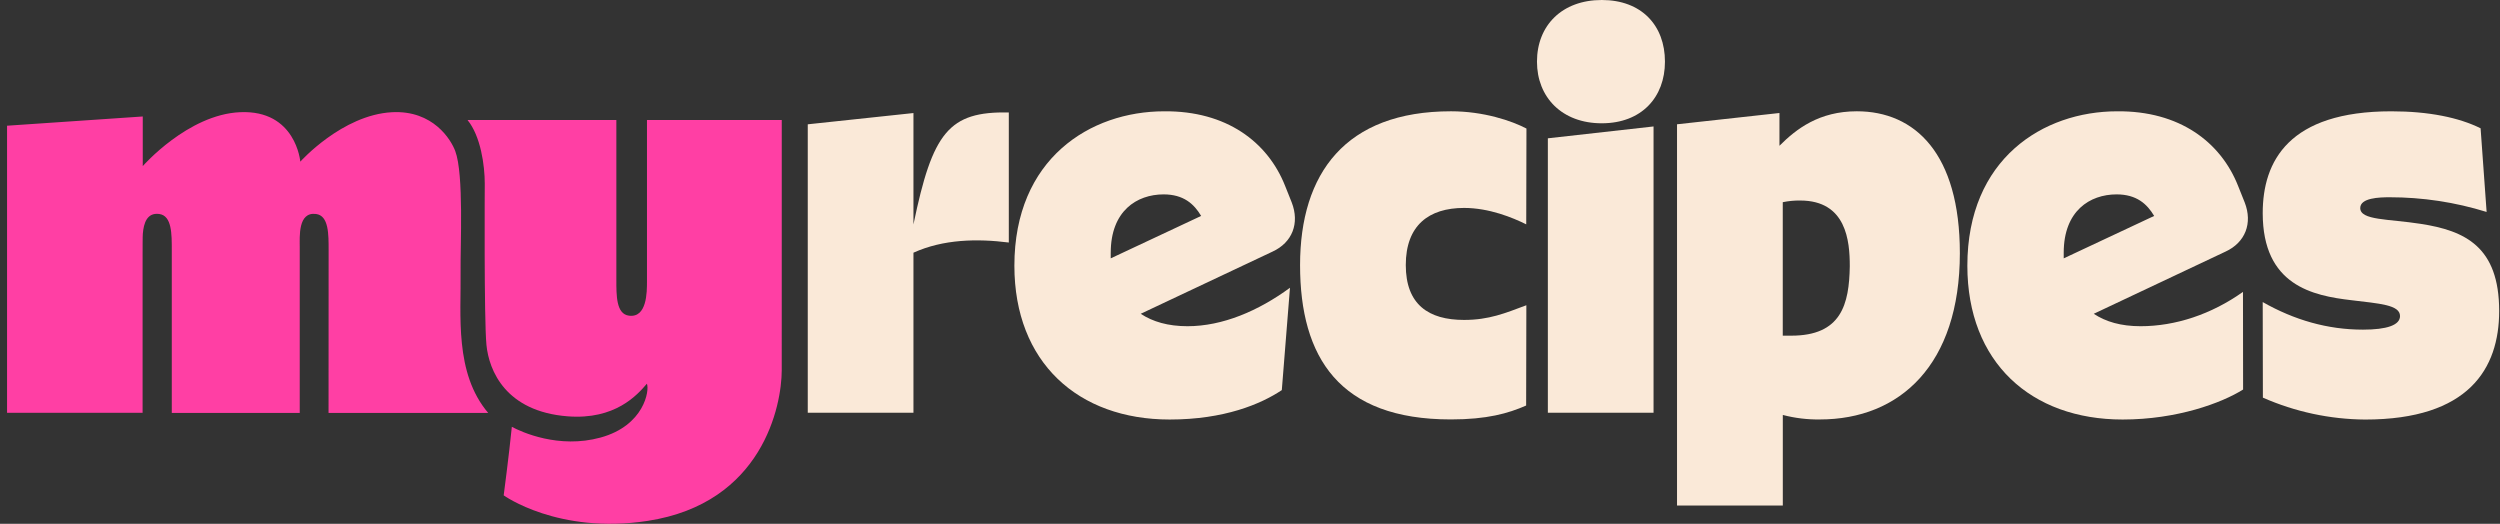 <svg width="105" height="22" viewBox="0 0 105 22" fill="none" xmlns="http://www.w3.org/2000/svg">
<rect x="0" y="0" width="105" height="22" fill="#333333" stroke="none"/>
<g id="myr_logo">
<path id="Vector" d="M13.799 17.343H20.504C19.08 15.666 19.37 13.237 19.345 11.388C19.331 10.33 19.487 7.32 19.12 6.343C18.946 5.877 18.2 4.623 16.463 4.713C14.37 4.825 12.613 6.789 12.613 6.789C12.613 6.789 12.43 4.607 10.083 4.712C7.89 4.809 5.996 6.976 5.996 6.976V4.892L0.296 5.28C0.296 5.28 0.296 13.265 0.296 17.337H5.989C5.989 17.209 5.989 11.155 5.989 10.96C5.989 10.606 5.989 9.84 5.999 9.814C6.035 9.373 6.174 8.921 6.685 8.987C7.225 9.056 7.215 9.844 7.215 10.509V17.343H12.589V10.387C12.589 9.934 12.512 8.89 13.272 8.987C13.812 9.056 13.802 9.844 13.802 10.509L13.799 17.343Z" fill="#FF3FA4"/>
<path id="Vector_2" d="M42.37 4.723V10.186C41.042 10.019 39.624 10.044 38.365 10.613V17.335H33.926V5.221L38.365 4.748V9.427C39.166 5.554 39.852 4.675 42.37 4.723Z" fill="#FAE9D8"/>
<path id="Vector_3" d="M49.877 13.701C51.342 13.701 52.852 13.06 54.179 12.086L53.836 16.385C52.944 16.979 51.41 17.62 49.126 17.62C45.281 17.62 42.604 15.222 42.604 11.159C42.604 6.67 45.785 4.675 48.897 4.675C51.505 4.651 53.244 5.958 53.976 7.811L54.251 8.499C54.594 9.378 54.274 10.186 53.45 10.566L47.91 13.179C48.413 13.511 49.053 13.701 49.877 13.701ZM46.65 10.613V10.851L50.448 9.069C50.151 8.57 49.716 8.164 48.869 8.164C47.749 8.166 46.651 8.856 46.651 10.613H46.65Z" fill="#FAE9D8"/>
<path id="Vector_4" d="M54.603 11.136C54.603 7.288 56.502 4.674 60.942 4.674C62.315 4.674 63.49 5.074 64.111 5.399L64.102 9.423C63.53 9.138 62.543 8.733 61.49 8.733C60.007 8.733 59.043 9.469 59.043 11.132C59.043 12.794 60.002 13.437 61.49 13.437C62.543 13.437 63.218 13.152 64.107 12.82L64.098 17.032C63.343 17.365 62.448 17.616 60.938 17.616C56.25 17.62 54.603 15.008 54.603 11.136Z" fill="#FAE9D8"/>
<path id="Vector_5" d="M64.553 2.589C64.553 1.069 65.605 0 67.275 0C68.946 0 69.928 1.069 69.928 2.589C69.928 4.086 68.944 5.178 67.273 5.178C65.603 5.178 64.553 4.086 64.553 2.589ZM65.01 5.809L69.449 5.311V17.335H65.01V5.809Z" fill="#FAE9D8"/>
<path id="Vector_6" d="M82.314 10.634C82.314 15.314 79.798 17.617 76.434 17.617C75.91 17.625 75.387 17.561 74.878 17.428V21.232H70.435V5.22L74.737 4.746V6.123C75.446 5.411 76.407 4.674 77.986 4.674C80.434 4.674 82.314 6.456 82.314 10.634ZM77.691 11.177C77.691 10.131 77.553 8.422 75.609 8.422C75.363 8.418 75.117 8.442 74.876 8.492V14.098H75.22C77.342 14.105 77.665 12.774 77.691 11.184V11.177Z" fill="#FAE9D8"/>
<path id="Vector_7" d="M89.903 13.701C91.368 13.701 92.878 13.202 94.205 12.259L94.21 16.36C93.317 16.923 91.436 17.62 89.15 17.62C85.306 17.62 82.629 15.222 82.629 11.159C82.629 6.67 85.81 4.675 88.922 4.675C91.53 4.651 93.269 5.958 94.001 7.811L94.276 8.499C94.62 9.378 94.299 10.186 93.475 10.566L87.938 13.179C88.436 13.511 89.076 13.701 89.903 13.701ZM86.676 10.613V10.851L90.475 9.069C90.177 8.57 89.742 8.164 88.895 8.164C87.772 8.166 86.676 8.856 86.676 10.613Z" fill="#FAE9D8"/>
<path id="Vector_8" d="M104.438 8.902C103.117 8.492 101.745 8.284 100.365 8.285C99.929 8.285 99.13 8.309 99.13 8.738C99.13 9.26 100.32 9.19 101.67 9.402C103.523 9.688 104.965 10.352 104.965 13.061C104.965 15.483 103.684 17.621 99.336 17.621C97.86 17.611 96.4 17.298 95.041 16.701L95.034 12.687C96.362 13.441 97.757 13.845 99.245 13.845C100.251 13.845 100.801 13.655 100.801 13.274C100.801 12.799 99.928 12.752 98.764 12.609C97.14 12.42 95.034 11.991 95.034 8.951C95.034 6.766 96.132 4.675 100.434 4.675C102.013 4.675 103.272 4.937 104.185 5.388L104.438 8.902Z" fill="#FAE9D8"/>
<path id="Vector_9" d="M32.834 5.041H27.173V11.819C27.173 12.271 27.173 13.358 26.416 13.258C25.876 13.189 25.887 12.4 25.887 11.735V5.041H19.636C20.191 5.72 20.36 6.95 20.36 7.714C20.36 7.714 20.327 13.39 20.43 14.479C20.534 15.569 21.244 17.286 23.845 17.486C25.837 17.64 26.765 16.589 27.17 16.115C27.285 16.4 27.058 17.873 25.221 18.378C23.469 18.858 21.906 18.147 21.497 17.926C21.381 19.091 21.155 20.805 21.155 20.805C21.155 20.805 23.44 22.453 27.195 21.878C32.035 21.138 32.832 17.026 32.833 15.551C32.834 13.325 32.834 5.899 32.834 5.041Z" fill="#FF3FA4"/>
</g>
</svg>
